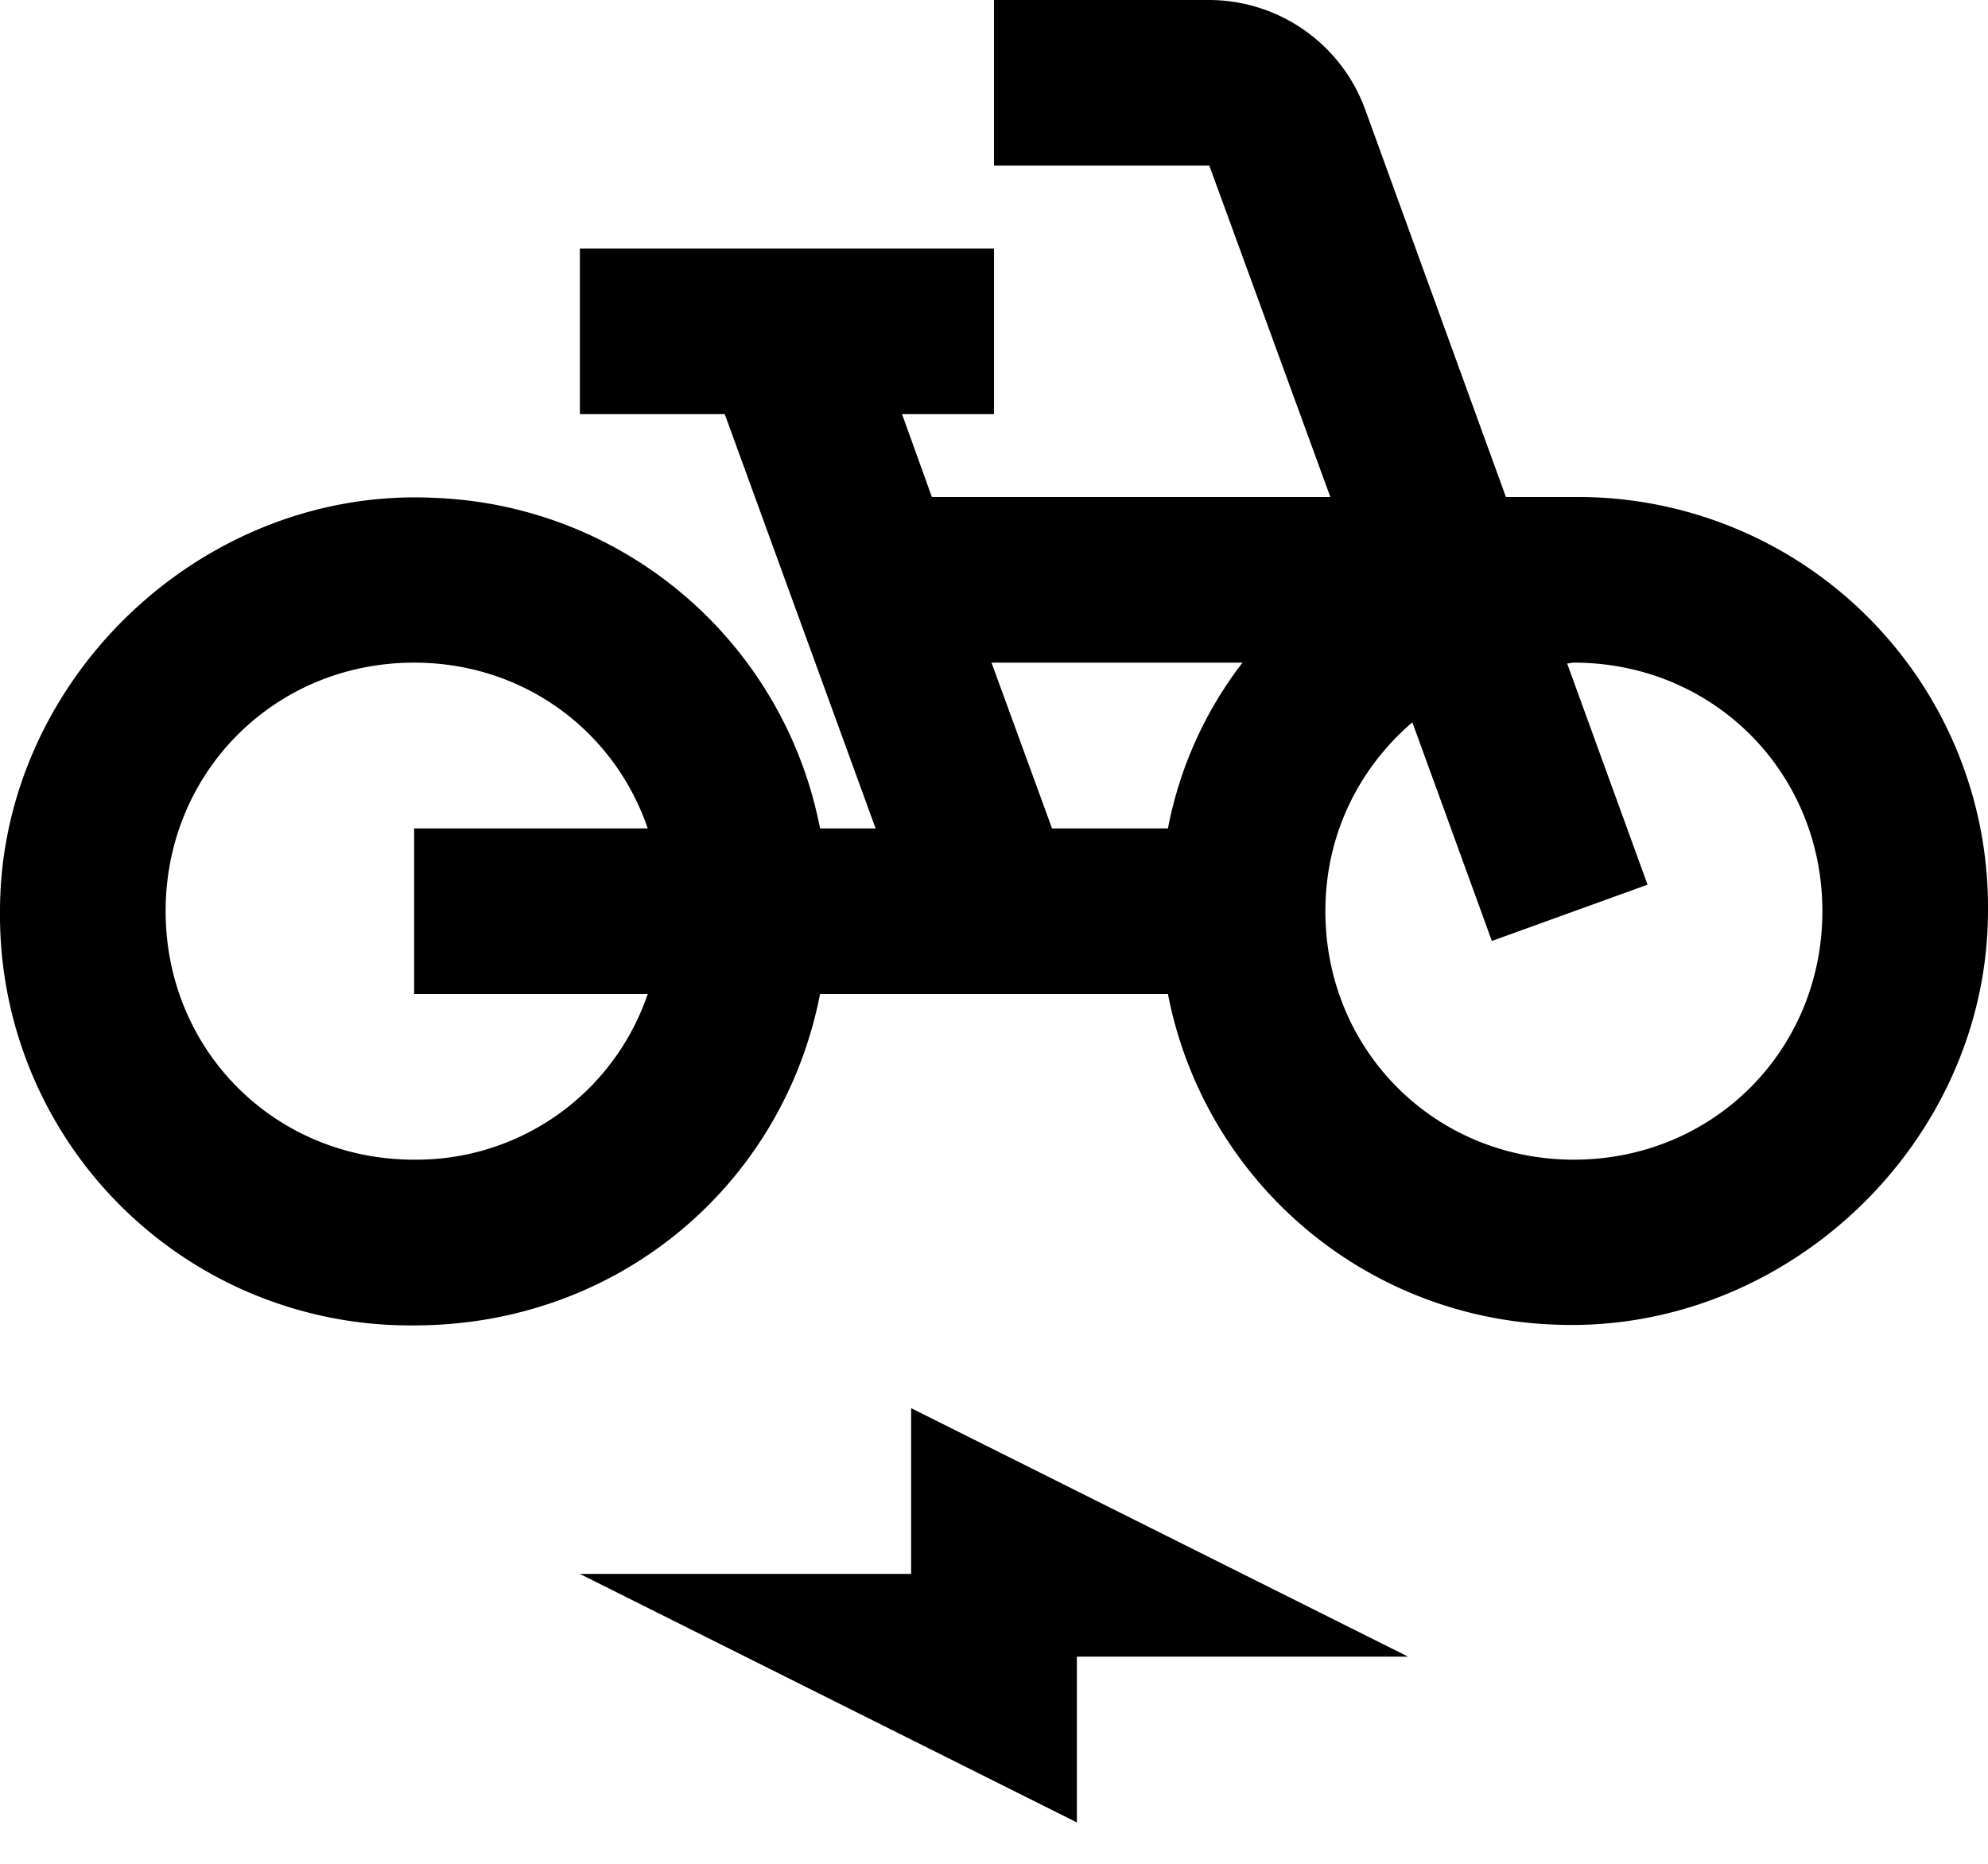 <svg width="16" height="15" viewBox="0 0 16 15" xmlns="http://www.w3.org/2000/svg"><path d="M12.667 4h-.547L10.987.88A1.339 1.339 0 0 0 9.733 0H8v1.333h1.733L10.707 4H7.5l-.24-.667H8V2H4.667v1.333h1.166l1.214 3.334H6.6a3.287 3.287 0 0 0-3.1-2.66C1.633 3.913 0 5.467 0 7.333a3.301 3.301 0 0 0 3.333 3.334C4.973 10.667 6.3 9.54 6.6 8h2.8a3.287 3.287 0 0 0 3.1 2.66c1.867.087 3.5-1.46 3.5-3.333A3.3 3.3 0 0 0 12.667 4ZM5.213 8a1.966 1.966 0 0 1-1.88 1.333c-1.12 0-2-.88-2-2s.88-2 2-2c.887 0 1.614.554 1.88 1.334h-1.88V8h1.88ZM9.4 6.667h-.933L7.98 5.333H10a3.156 3.156 0 0 0-.6 1.334Zm3.267 2.666c-1.12 0-2-.88-2-2 0-.62.273-1.153.7-1.52l.64 1.76 1.253-.453-.647-1.78c.014 0 .034-.007.054-.007 1.12 0 2 .88 2 2s-.88 2-2 2Zm-5.334 3.334H4.667l4 2v-1.334h2.666l-4-2v1.334Z"/></svg>